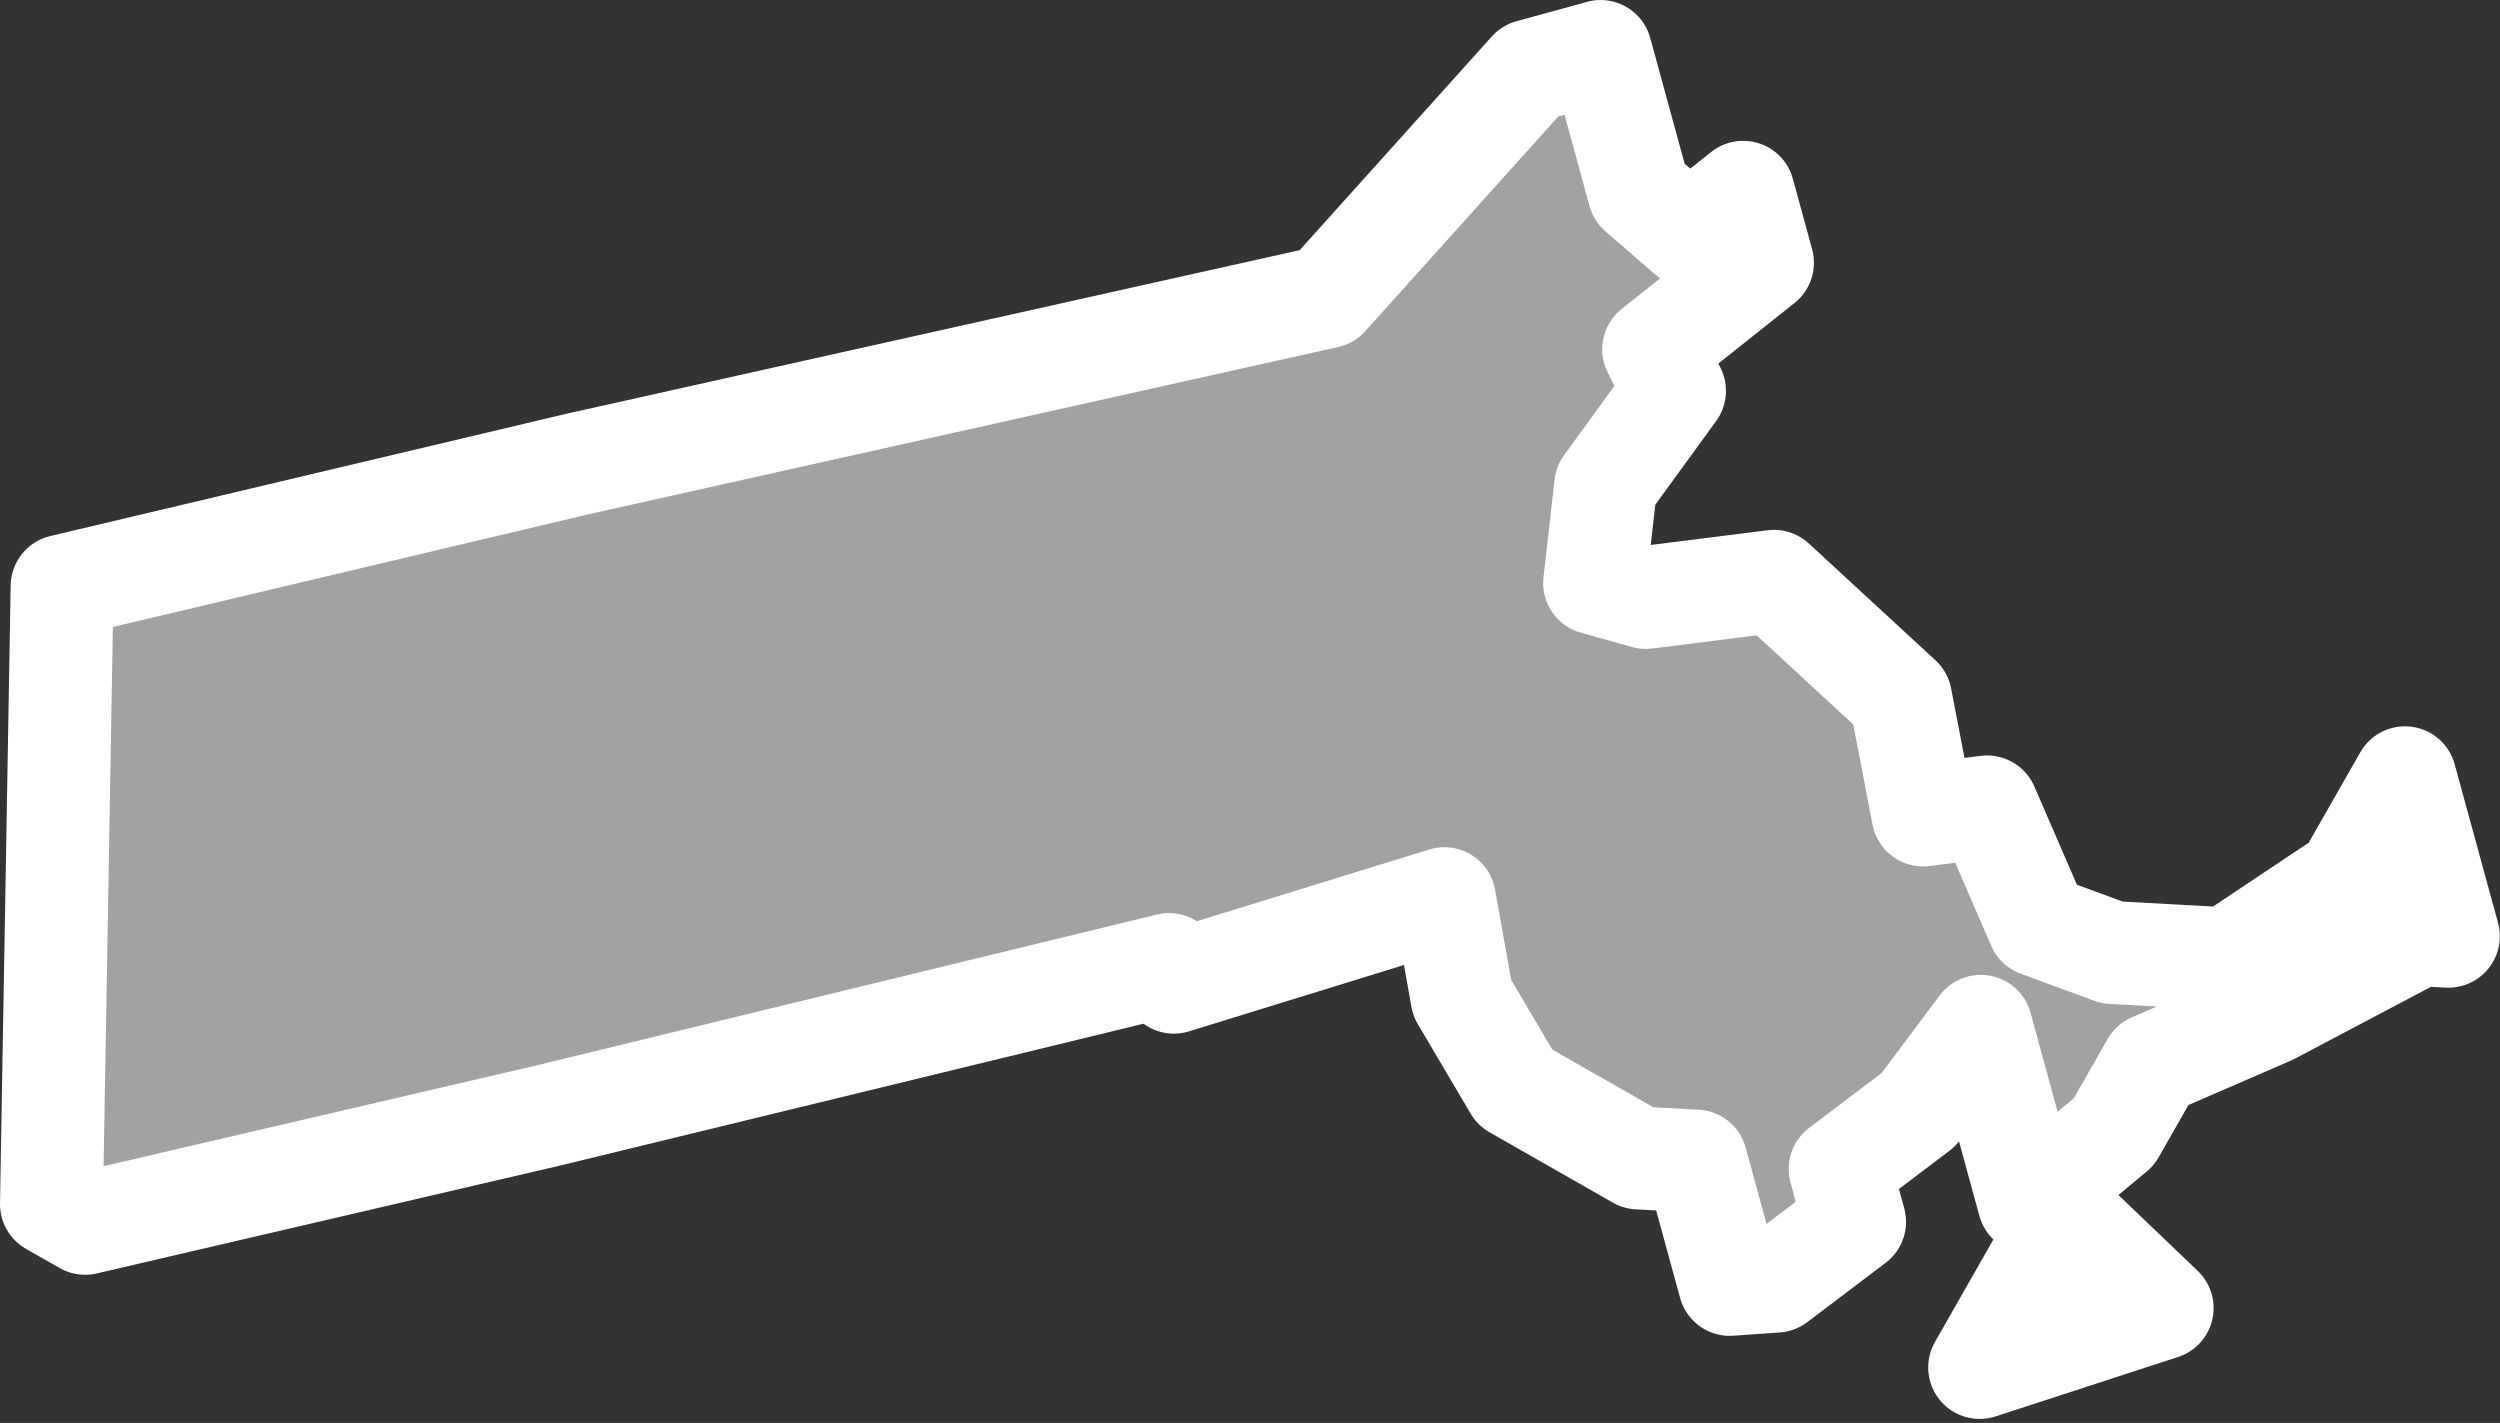 <?xml version="1.0" encoding="UTF-8" standalone="no"?><!DOCTYPE svg PUBLIC "-//W3C//DTD SVG 1.1//EN" "http://www.w3.org/Graphics/SVG/1.1/DTD/svg11.dtd"><svg fill="#a2a2a2" stroke="#fff" fill-rule="nonzero" stroke-width="20.83px" width="100%" height="100%" viewBox="0 0 506 288" version="1.1" xmlns="http://www.w3.org/2000/svg" xmlns:xlink="http://www.w3.org/1999/xlink" xml:space="preserve" xmlnsSerif="http://www.serif.com/" style="fill-rule:evenodd;clip-rule:evenodd;stroke-linejoin:round;"><rect x="0" y="0" width="506" height="288" fill="#333333" stroke="none"/><path id="ma1820" d="M422.042,249.858l-8.417,4.217l-12.942,22.7l36.934,-12.025l-15.567,-14.892l-0.008,0Zm-98.084,-239.425l-14.258,3.9l-41.117,45.734l-151.666,33.841l-104.342,24.725l-2.158,125.084l6.808,3.883l93.642,-21.8l125.75,-30.575l0.975,3.567l54.758,-16.9l3.583,20.091l10.709,18.142l18.158,10.358l6.808,3.884l11.667,0.641l6.825,24.95l9.4,-0.658l15.867,-12.008l-2.925,-10.692l15.866,-12.008l12.625,-16.867l9.75,35.642l17.167,-14.275l7.767,-13.617l23.975,-10.392l30.125,-15.908l5.833,0.317l-8.775,-32.075l-11.65,20.425l-24.292,16.225l-23.333,-1.275l-14.917,-5.5l-10.391,-23.975l-12.959,1.633l-4.558,-23.658l-25.625,-23.634l-25.925,3.267l-10.375,-2.908l2.25,-19.775l13.917,-19.134l-4.217,-8.416l22.025,-17.517l-3.9,-14.258l-11.008,8.758l-10.059,-8.742l-7.8,-28.516l0,0.016Z"/></svg>